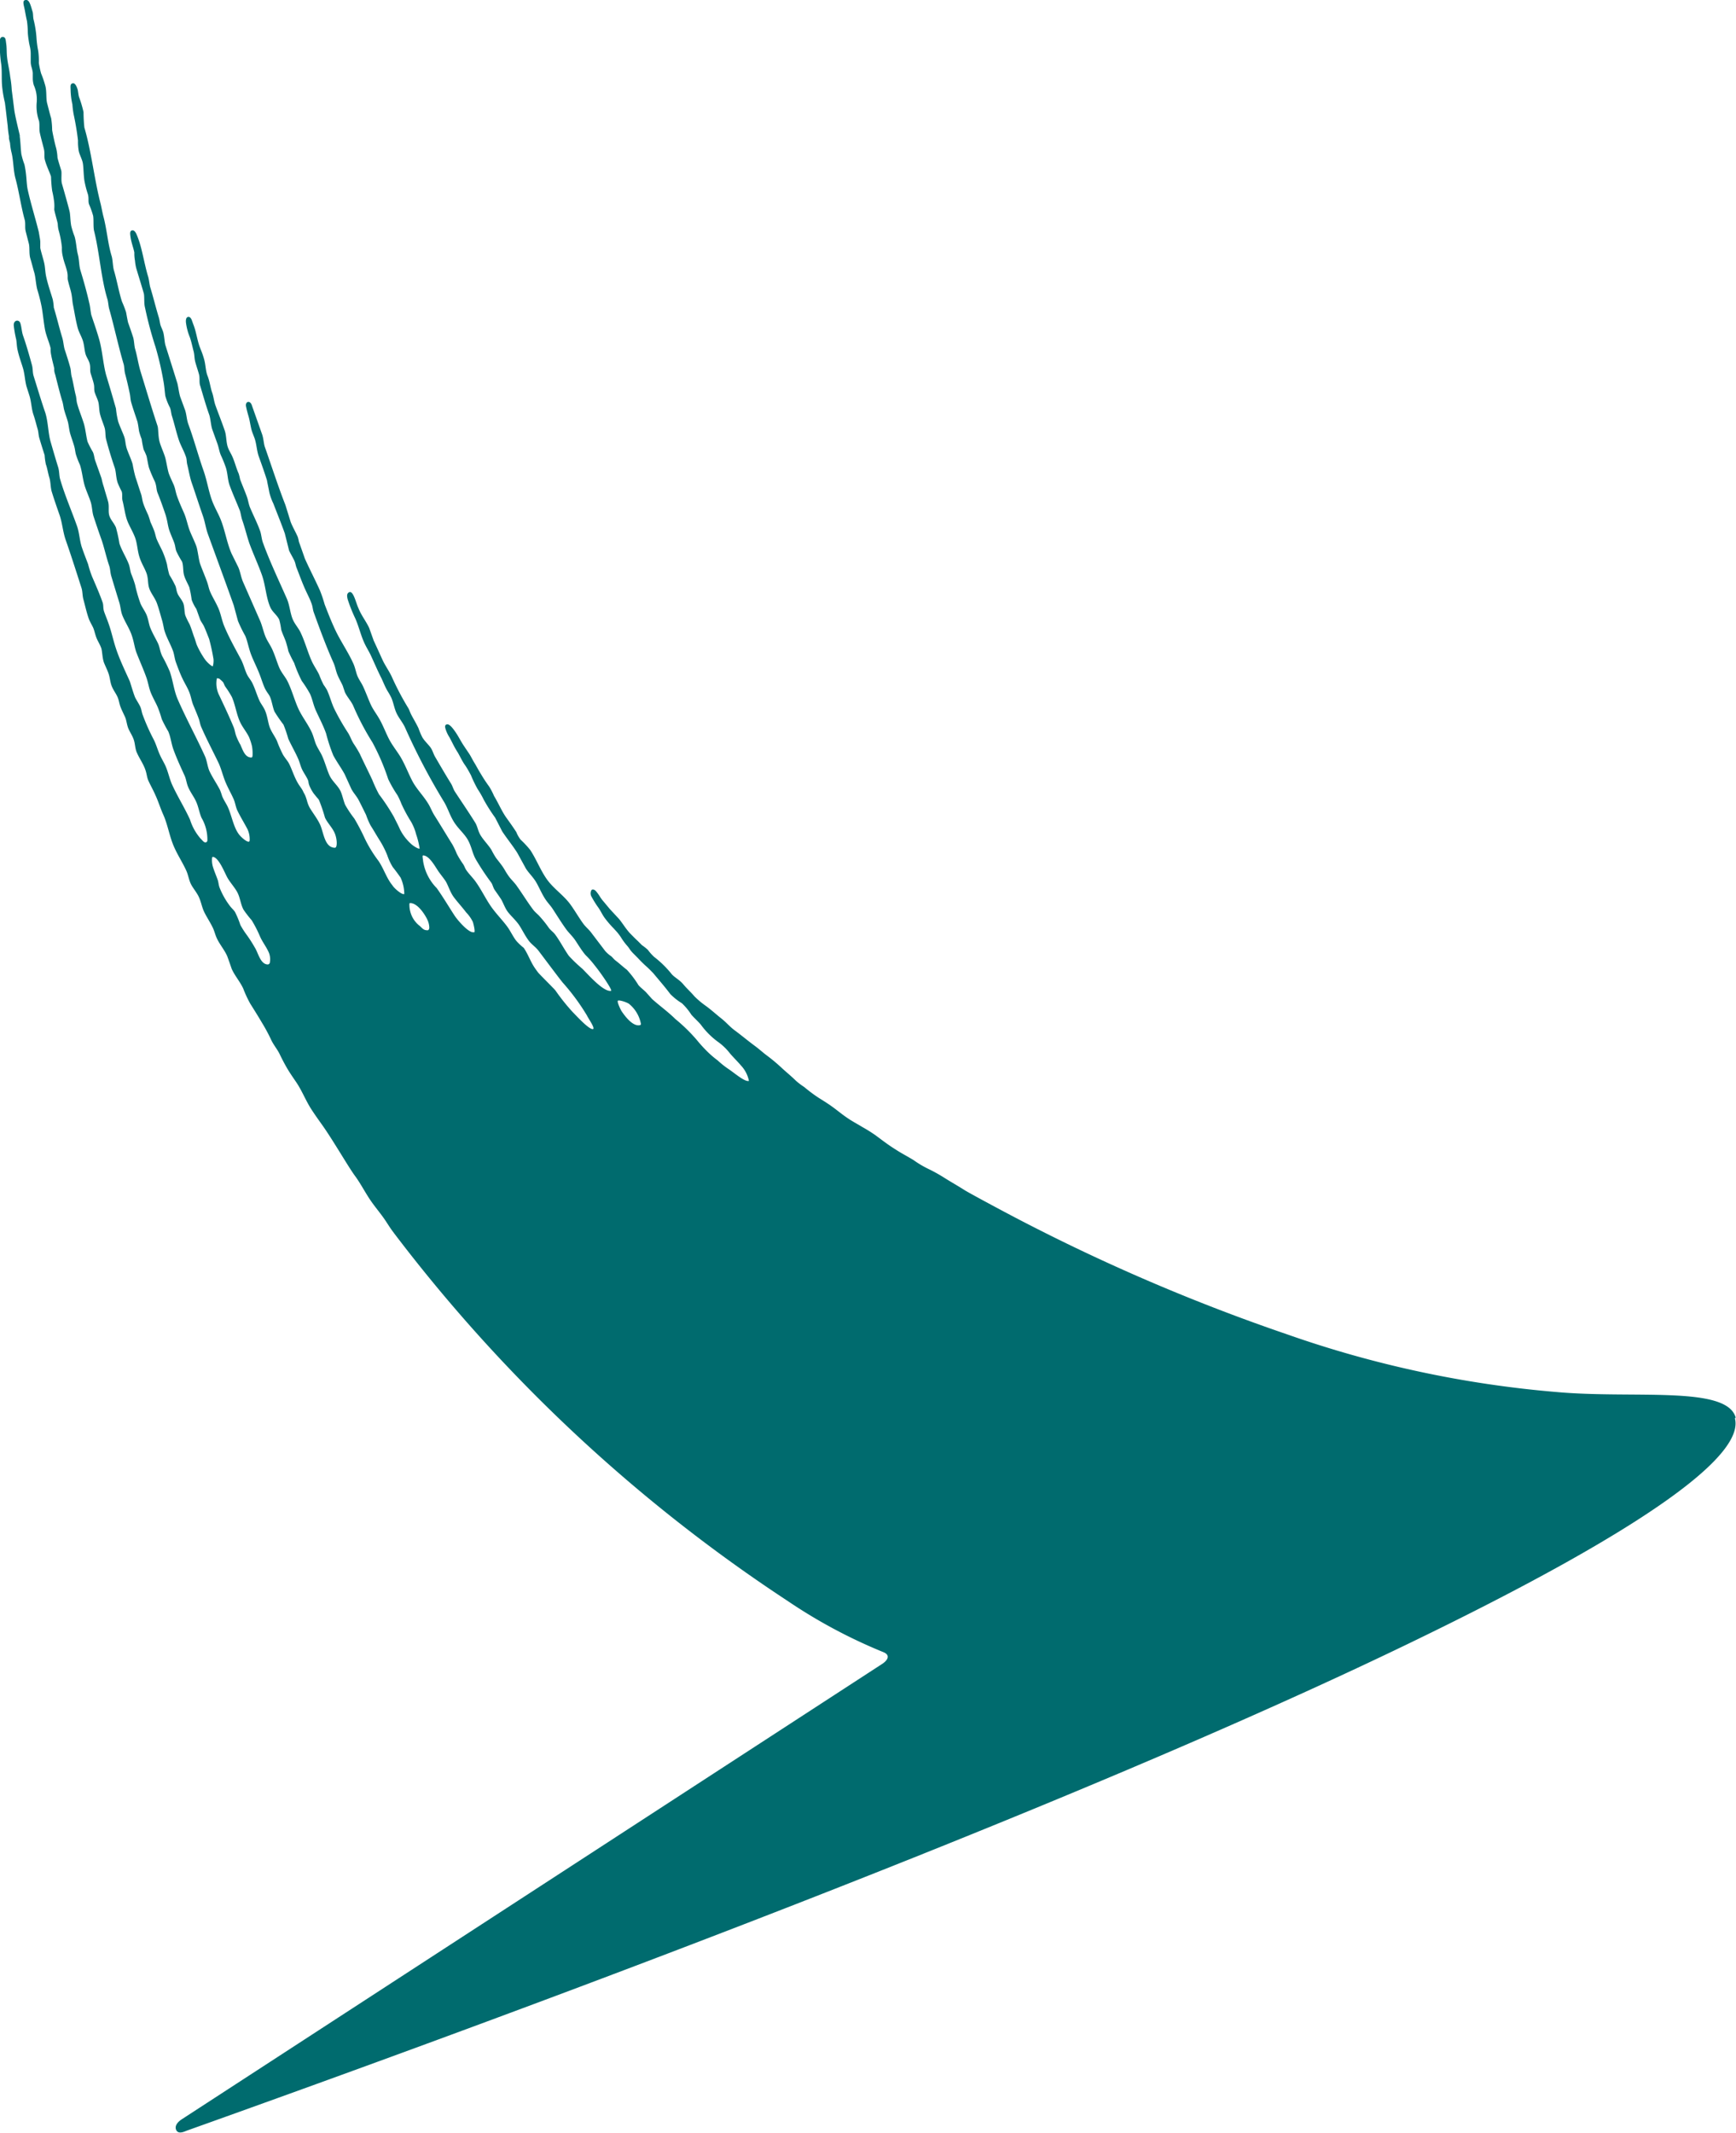 <svg xmlns="http://www.w3.org/2000/svg" width="49.565" height="60.877" viewBox="0 0 49.565 60.877">
  <g id="Group_14688" data-name="Group 14688" transform="translate(-1193.055 -609.362)">
    <path id="Path_21131" data-name="Path 21131" d="M1211.311,638.628c-.2.027-.413-.261-.508-.4-.027-.042-.137-.27-.107-.3s.261.042.324.093a.969.969,0,0,1,.333.561.052.052,0,0,1,0,.017.044.044,0,0,1-.008.015.046.046,0,0,1-.013.011.048.048,0,0,1-.017,0Zm-4.72-2.659c-.134.051-.461-.327-.553-.465-.169-.258-.336-.542-.514-.791a1.406,1.406,0,0,1-.389-.771c0-.045-.033-.162,0-.162.181,0,.353.336.443.462s.139.18.2.273.125.3.217.432.249.3.371.461a1.041,1.041,0,0,1,.191.273c.017.06.074.279.035.3Zm-1.349-.054c-.1,0-.143-.072-.2-.12a.762.762,0,0,1-.222-.272.78.78,0,0,1-.076-.343c0-.03,0-.039.027-.039.2,0,.4.3.476.453a.572.572,0,0,1,.065.243c0,.054-.024.078-.053.081Zm-4.482.926a.075.075,0,0,1-.021.035.066.066,0,0,1-.036.016c-.214,0-.276-.333-.371-.48a3.832,3.832,0,0,0-.238-.371,2.486,2.486,0,0,1-.176-.276,2.634,2.634,0,0,0-.154-.372c-.039-.06-.1-.111-.14-.165a2.189,2.189,0,0,1-.3-.53c-.03-.081-.03-.156-.054-.222-.044-.123-.1-.252-.139-.381a.663.663,0,0,1-.021-.243c0-.021.015-.033.03-.03.163.027.321.432.4.579s.226.3.3.45.089.335.169.479a3.1,3.1,0,0,0,.232.3,3.591,3.591,0,0,1,.241.471c.077.17.187.3.256.47a.516.516,0,0,1,.021.27Zm-.848-6.229a1.971,1.971,0,0,1-.115-.246c-.033-.093-.039-.177-.078-.264-.125-.3-.267-.6-.4-.881a.764.764,0,0,1-.074-.488c0-.021.05,0,.068,0a1.075,1.075,0,0,1,.11.1c.027.042.036.084.062.126a2.616,2.616,0,0,1,.191.3c.1.231.13.489.234.714.069.149.182.278.256.431a1.772,1.772,0,0,1,.083.255,1.157,1.157,0,0,1,.018.2c0,.075,0,.126-.036.126-.2,0-.255-.258-.33-.4Zm42.7,19.218c-.249-.93-2.93-.531-5.136-.735a30.941,30.941,0,0,1-7.674-1.645,55.286,55.286,0,0,1-8.138-3.532s-.99-.527-1.094-.6c-.2-.126-.363-.216-.562-.342a4.541,4.541,0,0,0-.437-.243,2.911,2.911,0,0,1-.434-.257c-.151-.093-.356-.2-.508-.3-.226-.141-.366-.252-.577-.408a4.23,4.23,0,0,0-.374-.234c-.1-.063-.3-.171-.39-.234-.2-.131-.321-.242-.517-.38-.122-.084-.208-.138-.353-.228a4.327,4.327,0,0,1-.4-.3,2.1,2.1,0,0,1-.235-.177c-.142-.141-.3-.266-.433-.392a4.993,4.993,0,0,0-.405-.336c-.086-.063-.232-.192-.318-.255-.22-.162-.359-.282-.579-.447-.143-.1-.262-.245-.4-.353s-.3-.258-.466-.375a2.408,2.408,0,0,1-.3-.255c-.107-.126-.209-.213-.316-.341s-.237-.189-.327-.285a2.937,2.937,0,0,0-.508-.5,1.367,1.367,0,0,1-.178-.2,1.475,1.475,0,0,0-.17-.135c-.089-.09-.115-.116-.154-.152s-.083-.081-.2-.2a2.394,2.394,0,0,1-.164-.213c-.056-.078-.107-.15-.142-.189l-.256-.276-.175-.21a1.107,1.107,0,0,1-.113-.152,1.2,1.2,0,0,0-.107-.147c-.066-.072-.113-.048-.125-.039a.187.187,0,0,0,0,.2,2.825,2.825,0,0,0,.187.3l.027.039c.021.033.041.069.059.1a1.747,1.747,0,0,0,.095.156,2.941,2.941,0,0,0,.256.3l.083.09a1.443,1.443,0,0,1,.149.2,1.671,1.671,0,0,0,.149.2.8.8,0,0,1,.077.1.8.8,0,0,0,.089.111l.149.15q.116.126.243.24c.063.054.125.12.191.186.166.2.341.4.49.6a1.7,1.7,0,0,0,.333.264,1.727,1.727,0,0,1,.27.327c.063.075.2.2.271.285a2.236,2.236,0,0,0,.49.491,1.622,1.622,0,0,1,.333.318c.06.078.247.264.315.348a.9.9,0,0,1,.235.449c-.122.033-.419-.233-.594-.347a2.582,2.582,0,0,1-.3-.24,2.716,2.716,0,0,1-.324-.282,3.88,3.88,0,0,1-.27-.3,4.828,4.828,0,0,0-.615-.6c-.2-.2-.461-.387-.663-.57l-.179-.2c-.068-.066-.151-.129-.208-.194a2.809,2.809,0,0,0-.333-.441c-.118-.09-.205-.174-.323-.264-.042-.03-.081-.084-.122-.12a.914.914,0,0,1-.17-.147l-.41-.539c-.065-.084-.155-.156-.22-.246-.137-.189-.247-.387-.383-.57-.191-.251-.464-.431-.648-.686s-.3-.567-.479-.842a2.7,2.7,0,0,0-.279-.3.914.914,0,0,1-.122-.216c-.095-.147-.205-.3-.3-.432-.125-.186-.211-.392-.336-.6a1.864,1.864,0,0,0-.143-.273q-.123-.168-.229-.348c-.086-.138-.131-.23-.19-.326s-.1-.186-.146-.255-.13-.192-.163-.243c-.116-.18-.146-.264-.268-.432-.074-.1-.151-.186-.217-.162s-.035.1-.023.144a1,1,0,0,0,.11.228c.095.177.127.261.231.423.048.078.131.255.2.351s.13.212.178.3a3.58,3.58,0,0,0,.193.4,2.494,2.494,0,0,1,.173.3,4.866,4.866,0,0,0,.327.515l.2.39c.136.207.3.405.434.618l.246.449c.081.123.191.228.271.354s.151.3.246.459.176.224.25.341c.131.2.247.39.384.579.074.1.175.192.249.3s.187.3.3.431a2.705,2.705,0,0,1,.265.3c.152.183.523.719.461.722-.22.03-.639-.455-.818-.632a4.2,4.2,0,0,1-.386-.369c-.14-.2-.244-.408-.384-.6-.05-.069-.127-.123-.178-.186a3.306,3.306,0,0,0-.3-.372c-.048-.045-.095-.087-.14-.138-.172-.225-.315-.464-.484-.7-.069-.1-.161-.18-.229-.276s-.089-.138-.14-.222-.154-.21-.223-.3a2.481,2.481,0,0,1-.133-.233c-.09-.141-.212-.261-.3-.4s-.092-.267-.166-.381c-.187-.3-.393-.6-.577-.881-.047-.075-.065-.159-.113-.234-.148-.237-.3-.5-.437-.734-.056-.087-.077-.186-.133-.273s-.173-.189-.241-.3a1.913,1.913,0,0,1-.113-.264c-.057-.123-.131-.245-.193-.362s-.06-.147-.1-.216a7.87,7.87,0,0,1-.473-.9c-.077-.162-.19-.318-.264-.48s-.167-.369-.25-.546l-.128-.359c-.089-.192-.22-.351-.3-.549-.06-.132-.089-.258-.143-.369s-.1-.126-.146-.093-.053.09-.023.2a4.4,4.4,0,0,0,.217.543c.1.228.151.462.255.692.057.126.137.249.193.372.1.216.194.438.3.645.056.122.1.236.166.35a2.108,2.108,0,0,1,.113.2c.063.147.083.3.149.441s.178.267.243.41a18.509,18.509,0,0,0,1.1,2.1c.116.183.173.4.3.6s.3.333.4.519.122.363.211.527a6.984,6.984,0,0,0,.455.687c.038.063.05.138.092.2s.125.177.181.263.113.261.2.372.211.222.3.345.182.327.3.48c.077.1.2.179.276.284.128.168.559.747.684.9a6.233,6.233,0,0,1,.692.938c.048.1.22.339.184.387-.092.062-.52-.414-.594-.486a5.937,5.937,0,0,1-.49-.615c-.036-.045-.449-.455-.485-.5s-.083-.111-.119-.165c-.113-.174-.184-.384-.3-.549a1.57,1.57,0,0,1-.217-.206c-.095-.126-.16-.273-.253-.4-.148-.2-.335-.384-.481-.6s-.274-.482-.434-.7c-.08-.108-.184-.207-.262-.324-.032-.054-.047-.105-.08-.156a2.486,2.486,0,0,1-.184-.3,2.274,2.274,0,0,0-.125-.264c-.169-.27-.339-.555-.508-.822-.078-.12-.119-.251-.2-.371-.125-.2-.3-.378-.414-.579s-.231-.524-.38-.761c-.1-.156-.214-.3-.3-.462s-.164-.369-.259-.545-.2-.3-.273-.462-.137-.342-.22-.519c-.045-.093-.113-.186-.155-.284s-.065-.243-.119-.36c-.148-.33-.368-.642-.52-.968-.11-.234-.205-.477-.3-.723a3.866,3.866,0,0,0-.131-.389c-.134-.3-.3-.618-.434-.918-.055-.16-.112-.319-.169-.479a1.069,1.069,0,0,0-.033-.138c-.062-.141-.143-.279-.2-.42l-.152-.489c-.208-.53-.4-1.127-.594-1.678-.027-.1-.033-.225-.069-.333l-.3-.848c-.056-.144-.193-.093-.16.051.041.2.068.243.1.395.015.078.03.156.047.234s.069.2.1.285c.054.168.057.336.113.5.081.227.161.449.235.683.021.117.048.234.069.351a1.627,1.627,0,0,0,.116.321c.115.3.225.566.326.851l.122.488c.042.09.1.186.143.273s.042.153.077.234c.072.183.14.372.22.555s.149.3.208.47c.027.078.027.147.054.225.175.486.362.992.567,1.448.051.114.066.234.116.351s.1.2.146.3l.062.186c.063.135.173.249.235.381a7.468,7.468,0,0,0,.553,1.055,6.425,6.425,0,0,1,.449,1.046,3.481,3.481,0,0,0,.264.459,2.109,2.109,0,0,1,.113.246,4.229,4.229,0,0,0,.274.509,1.421,1.421,0,0,1,.146.36,2.258,2.258,0,0,1,.1.408c-.033.021-.2-.084-.262-.15a1.407,1.407,0,0,1-.3-.4c-.042-.1-.128-.261-.173-.354a5.742,5.742,0,0,0-.425-.644,3.835,3.835,0,0,1-.187-.4c-.113-.246-.244-.5-.359-.752a3.314,3.314,0,0,0-.182-.3c-.062-.1-.092-.2-.154-.3a6.531,6.531,0,0,1-.4-.7c-.08-.174-.122-.348-.2-.519a1.287,1.287,0,0,0-.1-.156,2.666,2.666,0,0,1-.125-.284c-.062-.132-.151-.255-.214-.393-.119-.267-.19-.546-.315-.809-.056-.123-.154-.228-.214-.354-.089-.189-.095-.426-.184-.624-.229-.521-.49-1.064-.687-1.612-.029-.09-.038-.2-.068-.3-.083-.237-.2-.459-.3-.7-.039-.107-.048-.2-.086-.3-.057-.159-.131-.327-.191-.489a1.333,1.333,0,0,0-.041-.165c-.069-.15-.11-.33-.182-.488-.035-.081-.092-.165-.124-.255-.057-.156-.039-.357-.1-.507-.077-.225-.172-.461-.252-.683-.048-.126-.054-.252-.1-.381s-.069-.321-.128-.468-.054-.314-.1-.479-.086-.249-.128-.36c-.077-.216-.1-.444-.184-.644l-.039-.111c-.021-.054-.056-.108-.113-.093s-.059.1-.056.15a1.654,1.654,0,0,0,.113.431c.047.135.074.279.11.411.02.081.018.174.038.264s.075.246.11.371,0,.243.039.342c.08.27.166.573.259.831.038.131.044.284.08.4l.148.411c.042.114.054.225.1.333a3.634,3.634,0,0,1,.146.362c.051.168.048.33.1.486.092.255.205.5.3.743.027.087.036.183.069.273.074.213.128.441.2.654.11.3.25.6.357.9s.118.65.243.929c.063.138.193.219.253.351a2.1,2.1,0,0,1,.056.285c.036.114.09.224.128.329a2.834,2.834,0,0,1,.077.285,3.686,3.686,0,0,0,.164.333,3.852,3.852,0,0,0,.22.518,3.283,3.283,0,0,1,.232.363c.068.147.092.3.16.459.1.225.217.44.3.674a4.752,4.752,0,0,0,.206.627c.1.186.222.35.324.536l.187.411c.053.111.151.21.211.324s.151.3.214.428a2.195,2.195,0,0,0,.128.3c.092.144.157.261.249.408a2.614,2.614,0,0,1,.229.446,1.6,1.6,0,0,0,.155.333c.079.1.153.2.223.3a1.14,1.14,0,0,1,.107.471c-.075.027-.3-.177-.339-.249-.167-.2-.247-.477-.4-.7a3.723,3.723,0,0,1-.387-.632,6.2,6.2,0,0,0-.3-.573,3.218,3.218,0,0,1-.262-.392c-.05-.12-.077-.264-.127-.381-.081-.174-.241-.285-.321-.462s-.134-.4-.232-.6c-.048-.09-.113-.192-.152-.282s-.068-.225-.122-.345c-.11-.24-.279-.446-.386-.683s-.179-.513-.3-.762c-.063-.131-.17-.245-.232-.38s-.128-.366-.211-.546c-.051-.111-.125-.216-.176-.324-.071-.155-.1-.326-.169-.488l-.49-1.115c-.06-.141-.078-.3-.14-.429l-.184-.372c-.143-.323-.191-.7-.333-1.025-.072-.165-.164-.321-.229-.5-.1-.279-.14-.564-.241-.849-.152-.434-.276-.9-.431-1.319-.048-.126-.048-.26-.092-.4l-.14-.381c-.033-.1-.05-.249-.08-.381-.113-.365-.229-.731-.345-1.1-.024-.087-.03-.246-.059-.36-.018-.063-.054-.137-.075-.194s-.029-.156-.056-.243c-.083-.27-.158-.582-.241-.849-.024-.086-.033-.206-.059-.3-.119-.384-.176-.852-.327-1.2-.027-.069-.072-.141-.137-.126s-.053.1-.045.159c.021.176.084.326.113.47a1.082,1.082,0,0,0,.018.234,1.32,1.32,0,0,0,.036.216c.068.228.151.494.217.722.021.108,0,.276.033.4a10.614,10.614,0,0,0,.3,1.124,8.764,8.764,0,0,1,.226.974c.026.138.035.279.053.42a1.709,1.709,0,0,0,.137.345c.03.084.027.156.056.242.072.231.122.462.2.693.057.159.143.3.2.471.023.071.015.134.035.215.039.159.066.321.113.477.11.318.22.662.33.977.063.177.083.348.143.519.247.683.5,1.364.74,2.041l.122.45a3.868,3.868,0,0,0,.205.419c.062.135.1.36.172.546s.179.387.262.615c.039.107.077.227.125.332s.1.156.142.234c.063.135.078.3.137.441a4.306,4.306,0,0,0,.256.371,3.586,3.586,0,0,1,.136.4c.093.207.211.4.3.615.035.093.053.173.095.263s.122.2.166.3a.279.279,0,0,1,.015.054.438.438,0,0,0,.039.135,1.131,1.131,0,0,0,.113.2l.1.123a.341.341,0,0,1,.05.063,4.537,4.537,0,0,1,.17.5c.071.153.2.273.273.432s.089.417.015.429c-.3,0-.324-.432-.425-.657-.08-.174-.2-.321-.3-.488a.9.9,0,0,1-.069-.171,1.473,1.473,0,0,0-.056-.171c-.039-.084-.039-.069-.065-.129s-.113-.168-.14-.219c-.116-.189-.193-.459-.277-.6-.047-.072-.107-.144-.151-.216a3.428,3.428,0,0,1-.176-.4c-.056-.123-.148-.243-.2-.372s-.071-.341-.142-.5c-.036-.084-.1-.168-.143-.246-.086-.177-.134-.366-.22-.537-.039-.081-.113-.161-.152-.245-.068-.147-.1-.3-.178-.441-.16-.3-.33-.6-.464-.92-.077-.18-.1-.363-.178-.537s-.16-.3-.226-.45c-.044-.1-.056-.194-.095-.3-.062-.171-.14-.348-.2-.519-.036-.117-.065-.375-.1-.479s-.113-.267-.167-.393c-.083-.189-.109-.387-.193-.576s-.133-.3-.187-.449-.056-.243-.11-.363-.089-.192-.125-.285-.068-.3-.1-.437-.122-.318-.169-.48-.033-.4-.063-.468c-.166-.5-.321-1.025-.475-1.523-.072-.23-.1-.458-.167-.683-.021-.09-.023-.2-.047-.3-.045-.144-.1-.3-.149-.437-.024-.1-.039-.2-.059-.3a2.956,2.956,0,0,0-.116-.3c-.095-.3-.146-.617-.232-.9-.03-.12-.03-.279-.06-.39-.112-.36-.139-.782-.243-1.16-.03-.123-.048-.234-.072-.333-.184-.707-.264-1.5-.466-2.185a4.143,4.143,0,0,1-.024-.438,3.209,3.209,0,0,0-.131-.44c-.018-.078-.021-.129-.035-.2-.036-.117-.087-.207-.152-.183s-.054.081-.051.18a1.991,1.991,0,0,0,.051.42,2.376,2.376,0,0,0,.039.3c.052.242.093.486.121.732a1.546,1.546,0,0,0,.021.3c.021.1.095.233.116.341s.021.339.045.5a2.7,2.7,0,0,0,.1.39c.035.125,0,.212.038.3a2.5,2.5,0,0,1,.113.321c.018.126,0,.3.024.42.158.623.2,1.364.384,1.96.023.084.026.177.047.264.149.525.265,1.082.419,1.6.018.081.015.165.036.254.05.183.095.381.134.567.018.081.018.162.038.243.054.192.122.378.182.566.023.093.032.183.047.273a1.65,1.65,0,0,0,.074.225,2.727,2.727,0,0,0,.057.3,1.736,1.736,0,0,1,.083.186c.024.11.039.221.069.332a4,4,0,0,0,.166.39c.054.129.039.219.077.321.075.183.152.4.22.6s.066.324.122.489c.039.108.089.219.128.321s.036.167.065.254a2.551,2.551,0,0,0,.164.3c.044.114.024.267.059.39s.1.228.149.342a2.973,2.973,0,0,1,.068.359,1.2,1.2,0,0,0,.134.264l.107.3c.027.066.083.132.113.2.053.117.1.242.146.359a5.671,5.671,0,0,1,.124.576.584.584,0,0,1-.02.2c-.021.015-.164-.111-.217-.186a2.385,2.385,0,0,1-.244-.432c-.021-.06-.036-.117-.057-.177-.05-.128-.089-.275-.148-.41a2.214,2.214,0,0,1-.113-.231c-.039-.09-.021-.273-.072-.381s-.112-.162-.154-.255-.033-.173-.077-.251a2.831,2.831,0,0,0-.158-.285,2.359,2.359,0,0,1-.068-.3,2.473,2.473,0,0,0-.128-.372c-.054-.117-.122-.239-.172-.362-.024-.069-.036-.138-.057-.2s-.08-.2-.116-.276a2.116,2.116,0,0,0-.065-.2c-.045-.1-.1-.213-.137-.324s-.036-.185-.065-.272c-.054-.156-.107-.333-.161-.489a3.678,3.678,0,0,1-.08-.363c-.033-.123-.107-.278-.158-.419s-.044-.249-.077-.351-.128-.3-.178-.45a2.455,2.455,0,0,1-.063-.371c-.086-.3-.178-.618-.27-.918s-.113-.713-.208-1.052c-.069-.243-.152-.476-.226-.7-.027-.123-.03-.24-.063-.36-.062-.279-.16-.629-.246-.908-.045-.147-.033-.3-.075-.459s-.044-.348-.095-.518a2.438,2.438,0,0,1-.095-.3c-.027-.153-.024-.3-.044-.4s-.188-.692-.22-.8,0-.309-.021-.381-.095-.3-.107-.369a1.376,1.376,0,0,0-.039-.272c-.038-.129-.1-.426-.113-.51a2.36,2.36,0,0,0-.029-.342c-.03-.087-.075-.278-.113-.419s-.009-.348-.054-.507a2.911,2.911,0,0,0-.119-.348,2.511,2.511,0,0,1-.065-.3,2.093,2.093,0,0,0-.018-.345,2.794,2.794,0,0,1-.05-.384,2.974,2.974,0,0,0-.081-.506c-.018-.069-.012-.153-.026-.216-.057-.189-.093-.348-.185-.348s-.092.066-.062.192.047.258.083.408a2.581,2.581,0,0,1,.024.329,1.945,1.945,0,0,0,.024.216c.008.059.019.117.032.174a.93.93,0,0,1,.027.21v.231a.535.535,0,0,0,.021.149,1.071,1.071,0,0,1,.038.168v.168a.67.67,0,0,0,.03.189.989.989,0,0,1,.083.477,1.262,1.262,0,0,0,.066.545c.021.108,0,.228.021.33s.074.3.113.45,0,.233.038.35c.045.165.155.387.17.459a3.9,3.9,0,0,0,.032.4,2.587,2.587,0,0,1,.06.35,1.149,1.149,0,0,1,0,.177c0,.06.089.345.1.42a.851.851,0,0,0,.027.189,2.744,2.744,0,0,1,.092.488.842.842,0,0,0,.026.255c.03.153.09.282.122.429s0,.174.027.264c.03.137.077.26.1.389s.021.2.042.3c.044.222.077.444.136.663.036.128.113.248.149.371s.039.24.068.351.1.189.125.3,0,.183.027.272.068.207.089.3,0,.159.027.243.074.174.1.264.021.228.048.342.086.257.127.38.018.237.051.36c.071.267.16.561.247.809.038.135.032.273.08.42a2.428,2.428,0,0,0,.113.243c.033.087,0,.183.03.282.041.161.068.377.124.536s.164.327.229.5.066.365.125.554.14.3.2.459.033.3.081.441.16.266.217.419.107.351.16.528c.018.075.033.15.048.225.062.227.184.416.261.635.03.1.039.189.068.282.057.156.116.318.188.471s.145.263.2.4.065.252.119.381.11.261.157.39c.027.081.033.149.066.224.151.348.338.7.5,1.038.083.185.125.386.211.578s.152.3.217.45c.042.1.054.2.095.3.086.185.205.374.3.557a.681.681,0,0,1,.06.321.044.044,0,0,1-.018.03c-.056.015-.172-.084-.235-.147-.217-.216-.252-.627-.4-.9-.045-.081-.1-.168-.134-.255a1.832,1.832,0,0,0-.062-.177c-.095-.183-.211-.348-.3-.537-.06-.14-.069-.3-.131-.431-.247-.543-.535-1.067-.773-1.613-.11-.249-.134-.531-.229-.8a4.757,4.757,0,0,0-.217-.441c-.065-.141-.065-.243-.119-.36s-.166-.3-.229-.47c-.035-.108-.05-.222-.092-.33s-.128-.219-.178-.336a4.058,4.058,0,0,1-.155-.539,3.114,3.114,0,0,0-.107-.3c-.032-.084-.038-.186-.068-.273-.074-.2-.2-.387-.271-.6a4.328,4.328,0,0,0-.1-.459c-.062-.138-.139-.2-.184-.324s0-.273-.041-.419-.084-.279-.119-.408a1.983,1.983,0,0,1-.066-.246l-.181-.51c-.03-.086-.03-.164-.065-.242a3.068,3.068,0,0,1-.155-.3c-.042-.168-.056-.339-.1-.5-.066-.216-.143-.389-.2-.6-.015-.063-.015-.117-.03-.2-.05-.183-.077-.393-.128-.576-.018-.09-.015-.164-.035-.239-.051-.189-.11-.366-.164-.531-.027-.108-.033-.219-.065-.324-.084-.272-.161-.6-.241-.857a1.549,1.549,0,0,0-.03-.234c-.062-.207-.148-.452-.193-.674-.024-.123-.024-.243-.05-.36s-.081-.285-.113-.432v-.174c0-.053-.027-.188-.042-.281-.092-.378-.238-.843-.321-1.229-.024-.129-.027-.267-.042-.4a2.755,2.755,0,0,0-.047-.3,2.069,2.069,0,0,1-.089-.3c-.021-.17-.021-.326-.045-.5a.221.221,0,0,0,0-.036c-.042-.18-.137-.564-.158-.732s-.047-.377-.071-.563a2.986,2.986,0,0,0-.044-.375c-.021-.2-.069-.365-.09-.566-.014-.126-.006-.255-.023-.369s-.012-.2-.1-.2-.084.1-.084.186a3.755,3.755,0,0,0,.042.6c.027.233,0,.458.033.7a3.307,3.307,0,0,0,.071.39c.03.221.053.449.08.662a2.7,2.7,0,0,0,.036.3v.057q.012.065.03.129a1.7,1.7,0,0,0,.035.243c.069.257.054.539.125.788.1.375.155.788.259,1.163.029.108,0,.216.029.333l.09.35c.029.117,0,.285.044.429s.072.267.11.393.042.3.083.476a4.918,4.918,0,0,1,.131.519c.033.192.054.414.089.614s.122.372.164.555a.779.779,0,0,0,.015.186c.023.132.062.264.089.39a.4.4,0,0,0,.027.173c.062.243.136.549.211.789.017.069.026.138.041.207.048.171.1.3.119.392s.027.177.048.264.08.246.116.366.032.171.056.261a2.458,2.458,0,0,0,.116.3c.071.219.08.45.158.663.044.126.1.249.145.384s.042.272.08.407c.069.21.149.45.226.663s.143.524.226.761c.033.1.027.189.06.3.071.237.151.5.226.743.041.129.041.249.089.372.08.2.2.369.27.575s.077.354.143.516c.086.222.187.444.27.675.057.158.075.317.14.467s.131.261.187.39a3.319,3.319,0,0,1,.116.342,3.743,3.743,0,0,0,.185.35c.068.156.083.327.142.5.092.258.214.521.324.761.042.093.051.183.086.285.063.174.173.3.244.459s.086.3.152.458a1.225,1.225,0,0,1,.169.642.061.061,0,0,1-.009.037.054.054,0,0,1-.03.023c-.056.024-.118-.075-.157-.108a1.5,1.5,0,0,1-.3-.54c-.155-.338-.354-.656-.506-.986-.08-.174-.113-.36-.19-.536-.047-.108-.116-.216-.163-.324-.072-.156-.11-.315-.188-.459a5.851,5.851,0,0,1-.3-.674c-.035-.087-.038-.171-.077-.252s-.1-.171-.143-.255c-.056-.141-.1-.3-.151-.459-.122-.272-.262-.56-.366-.851s-.143-.518-.238-.791c-.038-.111-.089-.231-.128-.342s-.014-.183-.047-.276c-.086-.243-.2-.5-.3-.734a3.006,3.006,0,0,1-.113-.351c-.045-.123-.116-.3-.17-.459-.071-.194-.074-.419-.145-.626-.155-.438-.357-.9-.488-1.358-.024-.1-.018-.213-.05-.321-.072-.23-.146-.485-.217-.731s-.069-.564-.152-.83c-.119-.345-.226-.705-.333-1.047-.032-.1-.018-.209-.05-.32-.072-.264-.161-.576-.247-.819-.045-.123-.045-.257-.083-.371s-.2-.09-.187.072a3.143,3.143,0,0,0,.071.4c.015.1.015.2.039.3.041.186.1.339.151.507s.054.338.1.518c.027.09.06.189.086.273.057.18.057.372.113.537s.081.281.122.419c.027.093.021.165.048.255.047.162.1.327.151.489a1.841,1.841,0,0,0,.036.263c.036.087.062.261.1.381s.03.279.068.4c.069.225.152.461.226.674s.092.483.179.723c.148.422.3.9.44,1.337.038.11.026.221.059.341.05.183.089.366.152.546.032.087.086.174.124.255s.06.215.107.32.093.174.125.264.03.3.083.429.1.216.134.324.042.242.089.35.11.189.155.285.05.183.086.282.092.207.134.3.05.23.1.341.107.189.146.3.038.228.077.342c.065.165.166.3.235.467s.056.252.11.372.142.276.2.411c.083.18.142.375.22.548.136.3.181.645.321.948.1.224.24.437.339.656.056.123.071.252.127.372s.17.246.232.381.083.269.14.4.187.324.264.489c.045.1.063.189.107.285.084.182.223.338.3.518.044.12.086.24.127.36.09.2.235.36.327.557a3.367,3.367,0,0,0,.2.432c.13.207.217.345.341.555a5.043,5.043,0,0,1,.259.482c.068.147.175.267.244.411s.151.3.226.426.172.263.264.4c.152.234.247.48.395.717.105.165.223.329.336.488.3.423.735,1.178.922,1.433.154.207.279.45.422.666.11.167.247.332.362.488s.176.267.271.4l.074.1a45.405,45.405,0,0,0,11.236,10.491h0a14.892,14.892,0,0,0,2.734,1.46c.229.1.071.261-.042.333l-20,13c-.063.042-.217.158-.158.3s.253.042.3.024c16.05-5.728,27.7-10.437,34.823-13.873,7.22-3.483,9.645-5.473,9.381-6.465" fill="#006b6e" fill-rule="evenodd"/>
  </g>
</svg>
